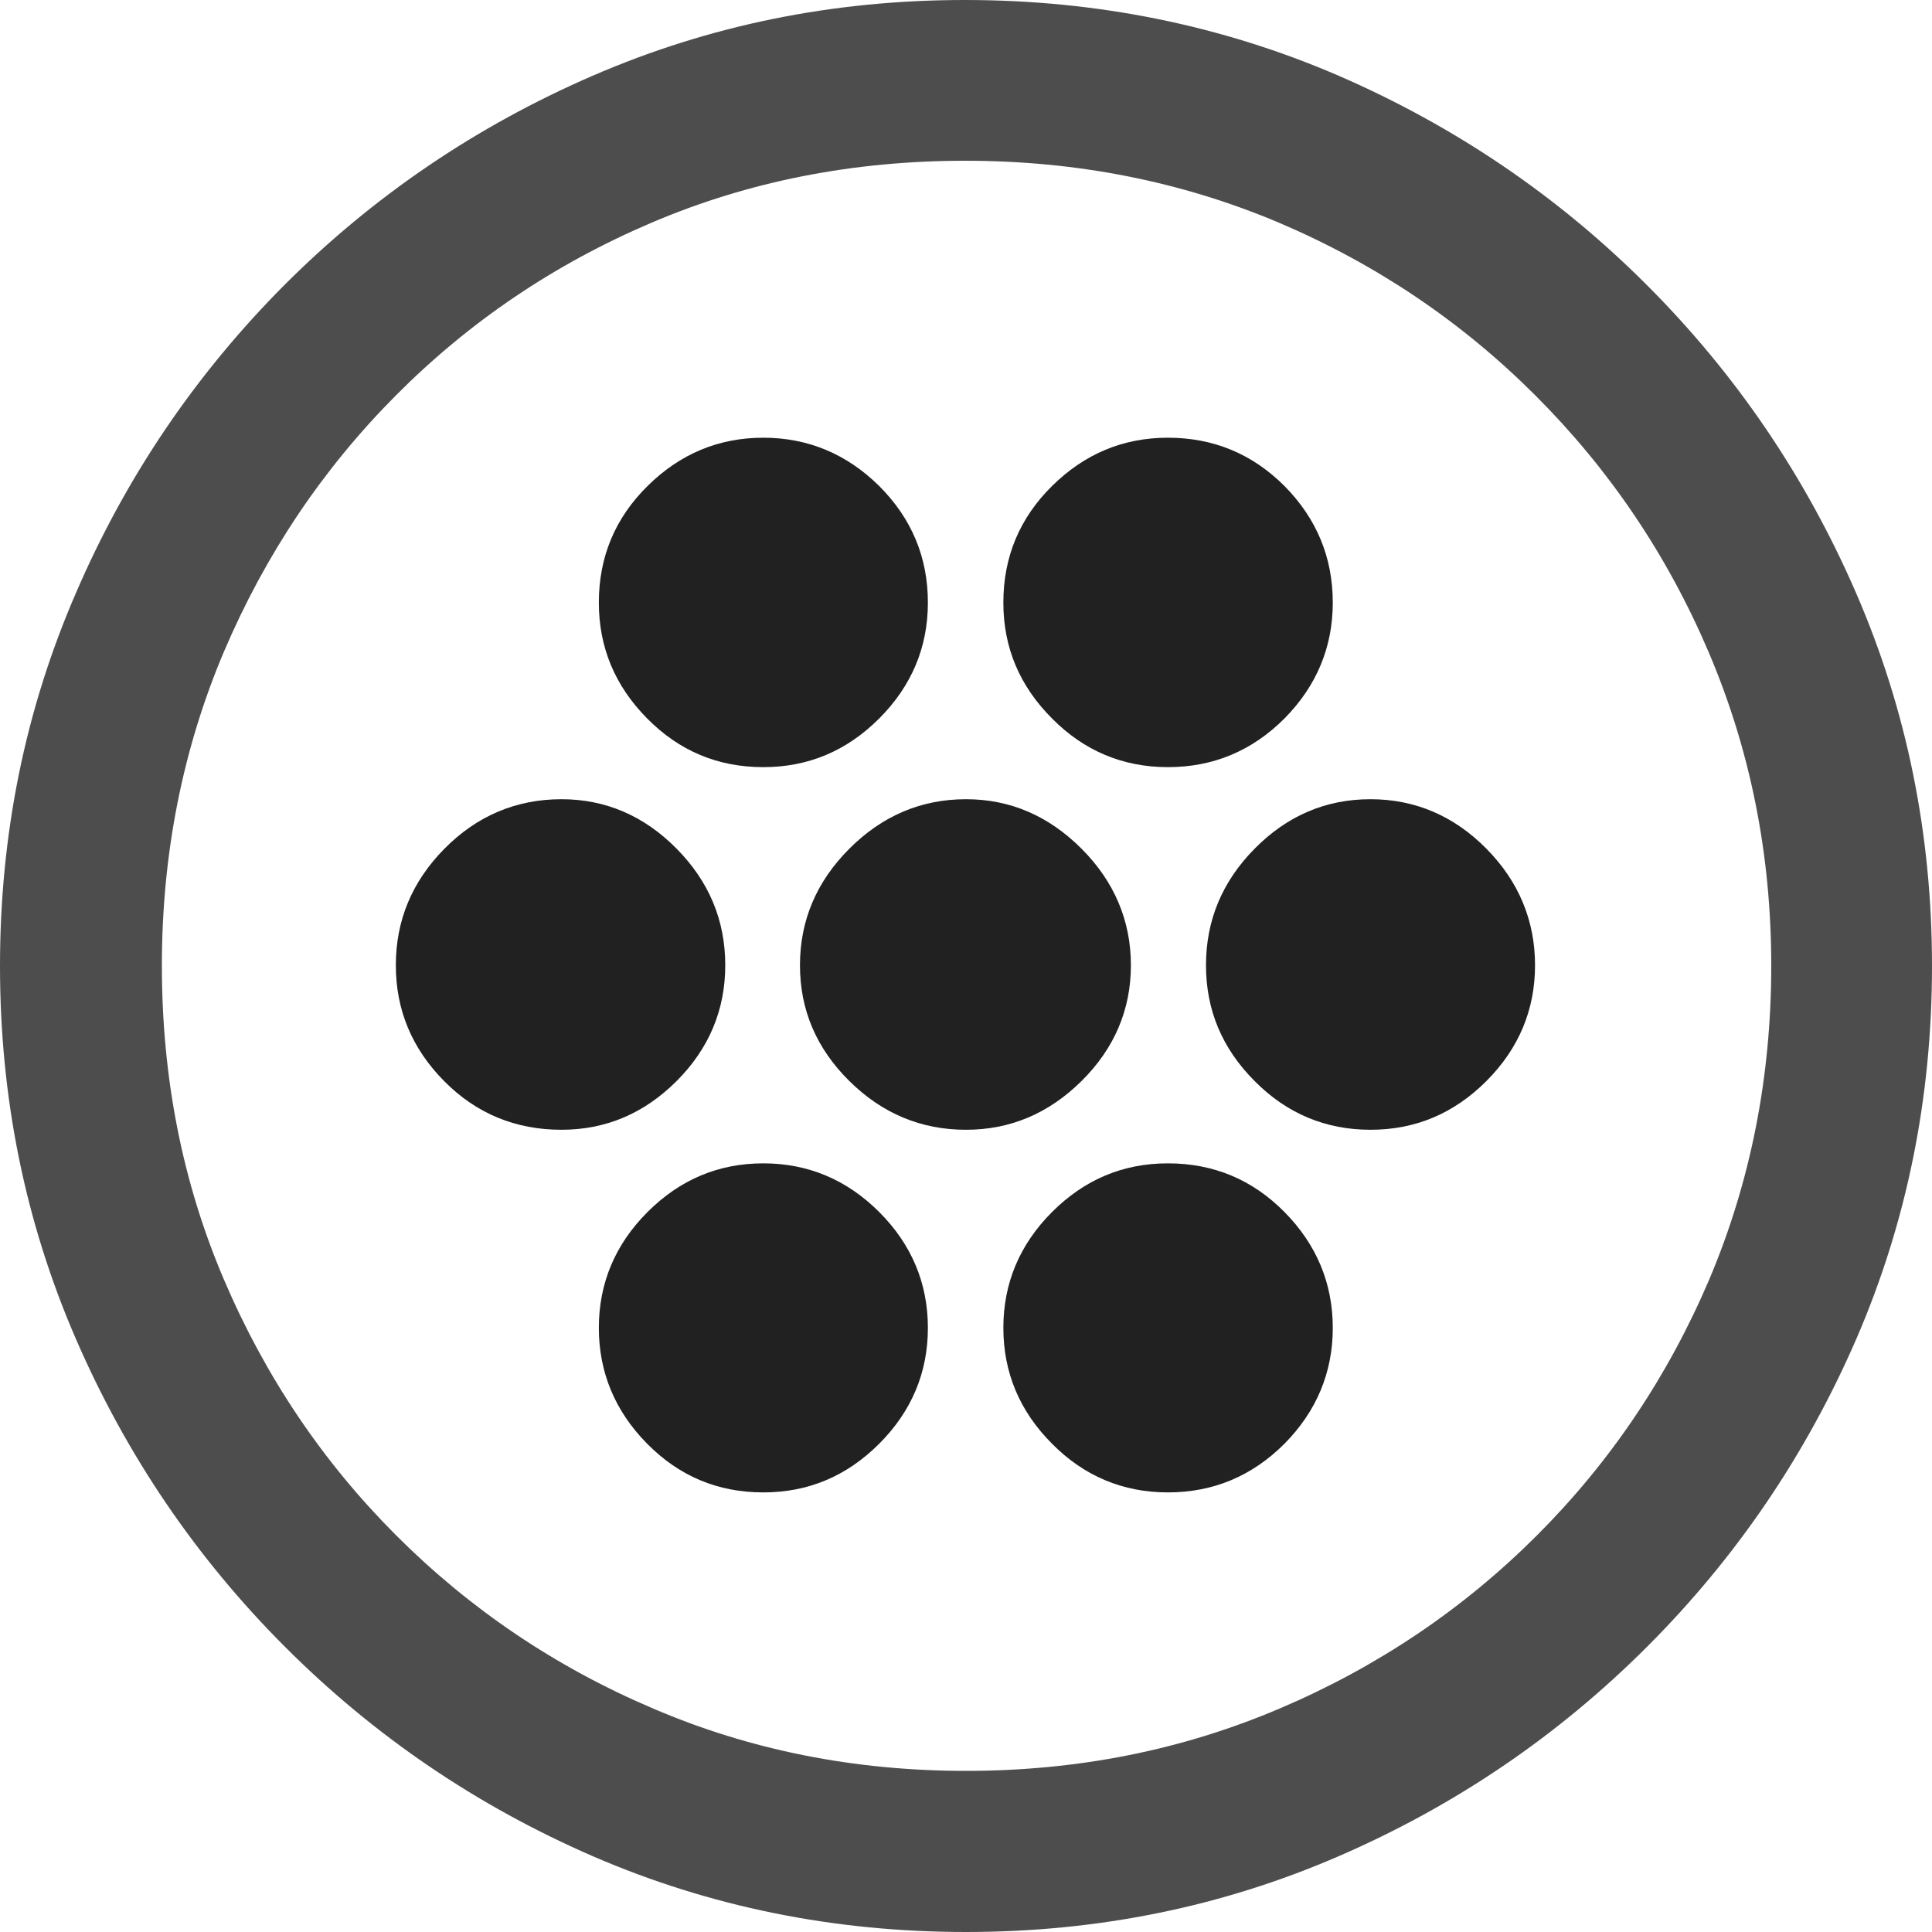 <?xml version="1.0" ?><!-- Generator: Adobe Illustrator 25.0.0, SVG Export Plug-In . SVG Version: 6.00 Build 0)  --><svg xmlns="http://www.w3.org/2000/svg" xmlns:xlink="http://www.w3.org/1999/xlink" version="1.1" id="Layer_1" x="0px" y="0px" viewBox="0 0 512 512" style="enable-background:new 0 0 512 512;" xml:space="preserve">
<path d="M256,512c35,0,67.9-6.7,98.8-20.1c30.9-13.4,58.1-31.9,81.7-55.5c23.6-23.6,42.1-50.8,55.5-81.7  C505.3,323.9,512,291,512,256s-6.7-67.9-20.1-98.8c-13.4-30.9-31.9-58.1-55.5-81.7c-23.6-23.6-50.9-42.1-81.8-55.5  C323.7,6.7,290.7,0,255.7,0S187.9,6.7,157,20.1C126.1,33.5,98.9,52,75.4,75.5c-23.5,23.6-42,50.8-55.3,81.7C6.7,188.1,0,221,0,256  s6.7,67.9,20.1,98.8c13.4,30.9,31.9,58.1,55.5,81.7c23.6,23.6,50.8,42.1,81.7,55.5C188.1,505.3,221,512,256,512z M256,469.3  c-29.6,0-57.3-5.5-83.1-16.6c-25.8-11-48.4-26.3-67.9-45.8c-19.5-19.5-34.7-42.1-45.7-67.9c-11-25.8-16.4-53.5-16.4-83.1  c0-29.6,5.5-57.3,16.4-83.1c11-25.8,26.1-48.4,45.6-68s42-34.8,67.8-45.8c25.8-11,53.5-16.4,83.1-16.4c29.6,0,57.3,5.5,83.1,16.4  c25.8,11,48.4,26.2,68,45.8c19.6,19.6,34.9,42.2,45.9,68c11,25.8,16.6,53.5,16.6,83.1c0,29.6-5.5,57.3-16.4,83.1  c-11,25.8-26.2,48.4-45.7,67.9c-19.5,19.5-42.2,34.8-68,45.8C313.3,463.8,285.6,469.3,256,469.3z" class="hierarchical-0:secondary SFSymbolsPreview4D4D4D" style="fill: #4D4D4D;"/>
<path d="M256,299.4c11.7,0,21.9-4.3,30.6-12.9c8.7-8.6,13.1-18.9,13.1-30.7s-4.4-22.2-13.1-30.9c-8.7-8.7-18.9-13.1-30.6-13.1  c-11.9,0-22.2,4.4-30.9,13.1c-8.7,8.7-13.1,19-13.1,30.9s4.4,22.1,13.1,30.7C233.8,295.1,244.1,299.4,256,299.4z M148.8,299.4  c11.7,0,21.9-4.3,30.5-12.9c8.6-8.6,12.9-18.9,12.9-30.7c0-11.9-4.3-22.2-12.9-30.9c-8.6-8.7-18.8-13.1-30.5-13.1  c-12,0-22.4,4.4-31,13.1c-8.6,8.7-12.9,19-12.9,30.9s4.3,22.1,12.8,30.7C126.2,295.1,136.6,299.4,148.8,299.4z M363.2,299.4  c11.9,0,22.1-4.3,30.7-12.9c8.6-8.6,12.9-18.9,12.9-30.7s-4.3-22.2-12.9-30.9c-8.6-8.7-18.9-13.1-30.7-13.1  c-11.9,0-22.1,4.4-30.7,13.1c-8.6,8.7-12.9,19-12.9,30.9s4.3,22.1,12.9,30.7C341,295.1,351.3,299.4,363.2,299.4z M309.5,203.3  c12,0,22.3-4.3,30.9-12.9c8.5-8.6,12.8-18.9,12.8-30.7c0-12-4.3-22.3-12.8-30.9c-8.5-8.5-18.8-12.8-30.9-12.8  c-11.9,0-22.1,4.3-30.7,12.8c-8.6,8.5-12.9,18.8-12.9,30.9c0,11.9,4.3,22.1,12.9,30.7C287.3,199,297.6,203.3,309.5,203.3z   M202.3,203.3c11.9,0,22.1-4.3,30.7-12.9c8.6-8.6,12.9-18.9,12.9-30.7c0-12-4.3-22.3-12.9-30.9c-8.6-8.5-18.9-12.8-30.7-12.8  c-11.9,0-22.1,4.3-30.7,12.8c-8.6,8.5-12.9,18.8-12.9,30.9c0,11.9,4.3,22.1,12.8,30.7C180,199,190.2,203.3,202.3,203.3z   M309.5,395.5c12,0,22.3-4.3,30.9-12.9c8.5-8.6,12.8-18.9,12.8-30.7s-4.3-22.1-12.8-30.7c-8.5-8.6-18.8-12.9-30.9-12.9  c-11.9,0-22.1,4.3-30.7,12.9c-8.6,8.6-12.9,18.9-12.9,30.7s4.3,22.1,12.9,30.7C287.3,391.2,297.6,395.5,309.5,395.5z M202.3,395.5  c11.9,0,22.1-4.3,30.7-12.9c8.6-8.6,12.9-18.9,12.9-30.7s-4.3-22.1-12.9-30.7c-8.6-8.6-18.9-12.9-30.7-12.9  c-11.9,0-22.1,4.3-30.7,12.9c-8.6,8.6-12.9,18.9-12.9,30.7s4.3,22.1,12.8,30.7C180,391.2,190.2,395.5,202.3,395.5z" class="hierarchical-1:primary SFSymbolsPreview212121" style="fill: #212121;"/>
</svg>